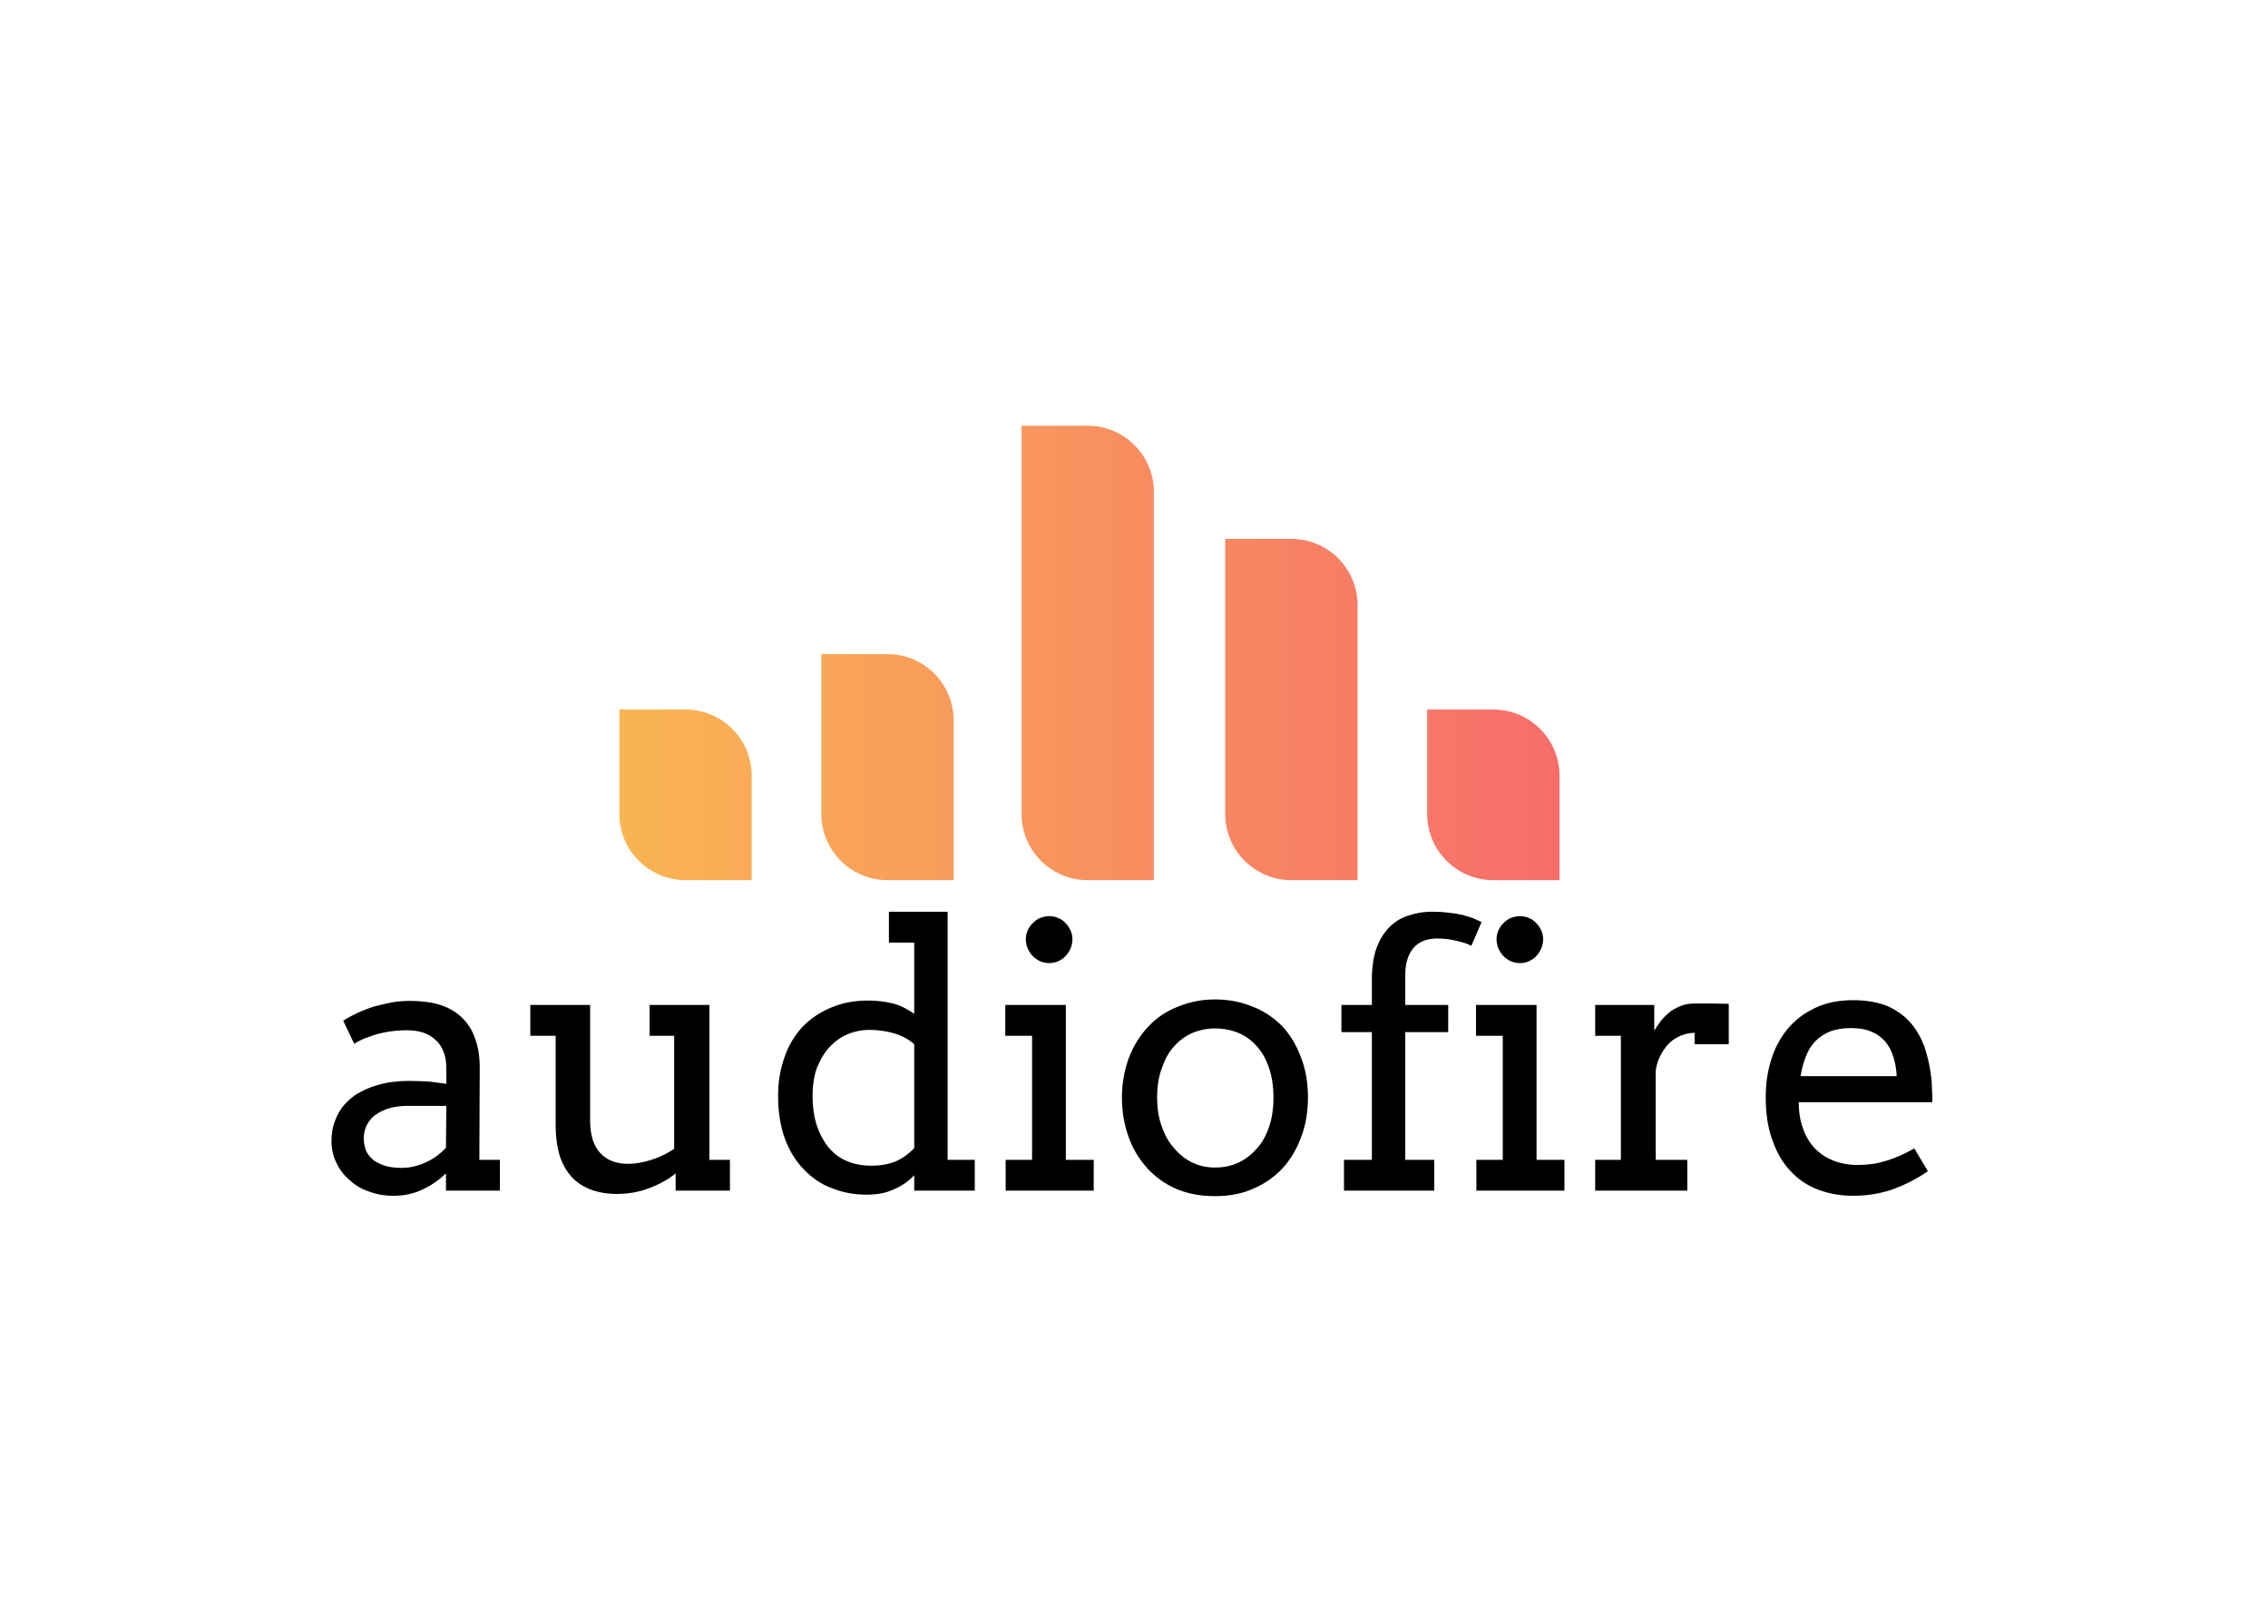 <?xml version="1.0" encoding="UTF-8" standalone="no"?>
<!DOCTYPE svg PUBLIC "-//W3C//DTD SVG 1.1//EN" "http://www.w3.org/Graphics/SVG/1.1/DTD/svg11.dtd">
<svg width="100%" height="100%" viewBox="0 0 176 126" version="1.1" xmlns="http://www.w3.org/2000/svg" xmlns:xlink="http://www.w3.org/1999/xlink" xml:space="preserve" xmlns:serif="http://www.serif.com/" style="fill-rule:evenodd;clip-rule:evenodd;stroke-linejoin:round;stroke-miterlimit:2;">
    <g transform="matrix(0.43,0,0,0.43,-26.467,6.048)">
        <path d="M221.713,144.766C215.123,144.766 209.773,139.416 209.773,132.826L209.773,103.975L221.713,103.975C228.302,103.975 233.652,109.325 233.652,115.914L233.652,144.766L221.713,144.766ZM306.544,144.766L306.544,95.124C306.544,88.534 301.194,83.185 294.604,83.185L282.665,83.185L282.665,132.826C282.665,139.416 288.015,144.766 294.604,144.766L306.544,144.766ZM185.267,144.766C178.677,144.766 173.327,139.416 173.327,132.826L173.327,113.975L185.267,113.975C191.856,113.975 197.206,119.325 197.206,125.914L197.206,144.766L185.267,144.766ZM342.99,144.766L342.99,125.914C342.99,119.325 337.64,113.975 331.05,113.975L319.111,113.975L319.111,132.826C319.111,139.416 324.461,144.766 331.05,144.766L342.99,144.766ZM269.791,144.766L269.791,74.705C269.791,68.115 264.442,62.766 257.852,62.766L245.913,62.766L245.913,132.826C245.913,139.416 251.263,144.766 257.852,144.766L269.791,144.766Z" style="fill:url(#_Linear1);"/>
    </g>
    <g transform="matrix(0.094,0,0,0.094,-7.769,4.311)">
        <g transform="matrix(302.942,0,0,302.942,346,937)">
            <path d="M0.346,-0.047C0.327,-0.029 0.306,-0.014 0.282,-0.003C0.259,0.008 0.233,0.014 0.203,0.014C0.178,0.014 0.156,0.01 0.135,0.002C0.114,-0.005 0.097,-0.016 0.082,-0.03C0.067,-0.043 0.055,-0.059 0.047,-0.077C0.038,-0.095 0.034,-0.114 0.034,-0.134C0.034,-0.155 0.037,-0.174 0.044,-0.191C0.05,-0.208 0.059,-0.222 0.069,-0.234C0.08,-0.246 0.092,-0.257 0.106,-0.265C0.12,-0.273 0.135,-0.28 0.151,-0.285C0.166,-0.29 0.182,-0.294 0.198,-0.296C0.214,-0.298 0.229,-0.299 0.244,-0.299C0.268,-0.299 0.287,-0.298 0.303,-0.297C0.319,-0.295 0.334,-0.293 0.347,-0.291L0.347,-0.332C0.347,-0.35 0.345,-0.365 0.339,-0.379C0.334,-0.392 0.327,-0.403 0.317,-0.411C0.308,-0.42 0.297,-0.426 0.283,-0.431C0.27,-0.435 0.256,-0.437 0.239,-0.437C0.224,-0.437 0.209,-0.436 0.195,-0.434C0.181,-0.432 0.168,-0.429 0.156,-0.426C0.144,-0.422 0.133,-0.418 0.122,-0.414C0.112,-0.409 0.103,-0.405 0.096,-0.4L0.066,-0.463C0.078,-0.471 0.092,-0.478 0.106,-0.485C0.12,-0.491 0.135,-0.497 0.151,-0.502C0.167,-0.506 0.183,-0.51 0.199,-0.513C0.216,-0.516 0.232,-0.517 0.248,-0.517C0.277,-0.517 0.304,-0.514 0.327,-0.507C0.351,-0.5 0.37,-0.489 0.387,-0.474C0.403,-0.459 0.416,-0.441 0.424,-0.418C0.433,-0.396 0.438,-0.368 0.438,-0.337L0.437,-0.084L0.493,-0.084L0.493,-0L0.346,-0L0.346,-0.047ZM0.223,-0.062C0.235,-0.062 0.247,-0.063 0.259,-0.066C0.271,-0.069 0.283,-0.073 0.293,-0.078C0.304,-0.083 0.314,-0.089 0.323,-0.096C0.332,-0.103 0.34,-0.11 0.346,-0.117L0.347,-0.231L0.241,-0.231C0.224,-0.231 0.208,-0.229 0.193,-0.225C0.179,-0.221 0.166,-0.215 0.156,-0.208C0.145,-0.201 0.137,-0.191 0.131,-0.18C0.125,-0.169 0.122,-0.156 0.122,-0.142C0.122,-0.129 0.125,-0.117 0.129,-0.107C0.134,-0.097 0.141,-0.089 0.15,-0.082C0.159,-0.076 0.17,-0.071 0.182,-0.067C0.194,-0.064 0.208,-0.062 0.223,-0.062Z" style="fill-rule:nonzero;"/>
        </g>
        <g transform="matrix(302.942,0,0,302.942,511.671,937)">
            <path d="M0.354,-0.506L0.517,-0.506L0.517,-0.084L0.573,-0.084L0.573,-0L0.425,-0L0.425,-0.047C0.403,-0.029 0.378,-0.016 0.351,-0.006C0.324,0.004 0.295,0.009 0.265,0.009C0.239,0.009 0.216,0.005 0.196,-0.002C0.175,-0.01 0.157,-0.021 0.143,-0.036C0.128,-0.052 0.117,-0.071 0.109,-0.095C0.102,-0.119 0.098,-0.147 0.098,-0.18L0.098,-0.422L0.029,-0.422L0.029,-0.506L0.192,-0.506L0.192,-0.191C0.192,-0.152 0.201,-0.123 0.219,-0.103C0.237,-0.083 0.263,-0.073 0.296,-0.073C0.316,-0.073 0.337,-0.077 0.359,-0.084C0.381,-0.091 0.402,-0.101 0.421,-0.114L0.421,-0.422L0.354,-0.422L0.354,-0.506Z" style="fill-rule:nonzero;"/>
        </g>
        <g transform="matrix(302.942,0,0,302.942,711.365,937)">
            <path d="M0.347,-0.76L0.507,-0.76L0.507,-0.084L0.581,-0.084L0.581,-0L0.416,-0L0.416,-0.042C0.4,-0.025 0.381,-0.012 0.359,-0.003C0.338,0.007 0.313,0.011 0.286,0.011C0.252,0.011 0.22,0.005 0.191,-0.007C0.161,-0.018 0.136,-0.036 0.114,-0.059C0.092,-0.082 0.075,-0.11 0.063,-0.143C0.051,-0.177 0.045,-0.215 0.045,-0.258C0.045,-0.297 0.051,-0.332 0.063,-0.365C0.074,-0.397 0.091,-0.424 0.112,-0.447C0.134,-0.469 0.16,-0.487 0.19,-0.499C0.22,-0.512 0.254,-0.518 0.291,-0.518C0.315,-0.518 0.338,-0.515 0.358,-0.51C0.378,-0.505 0.397,-0.495 0.416,-0.482L0.416,-0.676L0.347,-0.676L0.347,-0.76ZM0.298,-0.068C0.325,-0.068 0.347,-0.072 0.366,-0.08C0.384,-0.088 0.401,-0.1 0.416,-0.116L0.416,-0.399C0.4,-0.413 0.381,-0.423 0.36,-0.429C0.339,-0.435 0.317,-0.438 0.295,-0.438C0.273,-0.438 0.253,-0.434 0.234,-0.426C0.215,-0.418 0.199,-0.406 0.185,-0.391C0.171,-0.376 0.16,-0.357 0.151,-0.335C0.143,-0.313 0.139,-0.287 0.139,-0.259C0.139,-0.228 0.143,-0.2 0.151,-0.176C0.159,-0.153 0.17,-0.133 0.184,-0.116C0.198,-0.1 0.214,-0.088 0.234,-0.08C0.253,-0.072 0.275,-0.068 0.298,-0.068Z" style="fill-rule:nonzero;"/>
        </g>
        <g transform="matrix(302.942,0,0,302.942,898.928,937)">
            <path d="M0.045,-0.506L0.21,-0.506L0.21,-0.084L0.286,-0.084L0.286,-0L0.046,-0L0.046,-0.084L0.118,-0.084L0.118,-0.422L0.045,-0.422L0.045,-0.506ZM0.101,-0.685C0.101,-0.694 0.103,-0.702 0.106,-0.709C0.11,-0.717 0.114,-0.724 0.12,-0.729C0.126,-0.735 0.132,-0.74 0.14,-0.743C0.148,-0.746 0.156,-0.748 0.165,-0.748C0.174,-0.748 0.182,-0.746 0.189,-0.743C0.197,-0.74 0.204,-0.735 0.209,-0.729C0.215,-0.724 0.219,-0.717 0.223,-0.709C0.226,-0.702 0.228,-0.694 0.228,-0.685C0.228,-0.676 0.226,-0.668 0.223,-0.66C0.219,-0.652 0.215,-0.645 0.209,-0.639C0.204,-0.633 0.197,-0.629 0.189,-0.625C0.182,-0.622 0.174,-0.62 0.165,-0.62C0.156,-0.62 0.148,-0.622 0.14,-0.625C0.132,-0.629 0.126,-0.633 0.12,-0.639C0.114,-0.645 0.11,-0.652 0.106,-0.66C0.103,-0.668 0.101,-0.676 0.101,-0.685Z" style="fill-rule:nonzero;"/>
        </g>
        <g transform="matrix(302.942,0,0,302.942,996.112,937)">
            <path d="M0.042,-0.253C0.042,-0.293 0.049,-0.329 0.061,-0.362C0.074,-0.395 0.091,-0.423 0.114,-0.447C0.136,-0.471 0.163,-0.489 0.194,-0.501C0.225,-0.514 0.259,-0.521 0.296,-0.521C0.333,-0.521 0.368,-0.514 0.399,-0.501C0.43,-0.489 0.456,-0.471 0.479,-0.448C0.501,-0.424 0.518,-0.396 0.53,-0.363C0.543,-0.33 0.549,-0.294 0.549,-0.254C0.549,-0.215 0.543,-0.178 0.53,-0.145C0.518,-0.112 0.501,-0.084 0.479,-0.06C0.456,-0.036 0.43,-0.018 0.399,-0.005C0.368,0.009 0.333,0.015 0.296,0.015C0.258,0.015 0.223,0.009 0.192,-0.004C0.161,-0.017 0.135,-0.036 0.113,-0.059C0.091,-0.083 0.073,-0.111 0.061,-0.144C0.049,-0.177 0.042,-0.213 0.042,-0.253ZM0.138,-0.253C0.138,-0.224 0.142,-0.198 0.151,-0.174C0.159,-0.151 0.17,-0.131 0.185,-0.115C0.199,-0.098 0.216,-0.085 0.235,-0.076C0.254,-0.067 0.274,-0.063 0.296,-0.063C0.318,-0.063 0.339,-0.067 0.359,-0.076C0.378,-0.085 0.395,-0.098 0.409,-0.114C0.424,-0.13 0.435,-0.15 0.443,-0.174C0.451,-0.197 0.455,-0.224 0.455,-0.253C0.455,-0.284 0.451,-0.311 0.443,-0.334C0.435,-0.358 0.424,-0.378 0.409,-0.394C0.395,-0.41 0.378,-0.422 0.359,-0.43C0.339,-0.438 0.318,-0.442 0.296,-0.442C0.274,-0.442 0.254,-0.438 0.235,-0.43C0.216,-0.422 0.199,-0.41 0.185,-0.394C0.17,-0.378 0.159,-0.358 0.151,-0.334C0.142,-0.311 0.138,-0.284 0.138,-0.253Z" style="fill-rule:nonzero;"/>
        </g>
        <g transform="matrix(302.942,0,0,302.942,1177.32,937)">
            <path d="M0.216,-0.506L0.333,-0.506L0.333,-0.432L0.216,-0.432L0.216,-0.084L0.295,-0.084L0.295,-0L0.049,-0L0.049,-0.084L0.125,-0.084L0.125,-0.432L0.042,-0.432L0.042,-0.506L0.125,-0.506L0.125,-0.585C0.126,-0.614 0.13,-0.64 0.138,-0.662C0.146,-0.683 0.157,-0.702 0.171,-0.716C0.185,-0.731 0.202,-0.742 0.223,-0.749C0.243,-0.756 0.265,-0.76 0.29,-0.76C0.307,-0.76 0.323,-0.759 0.336,-0.757C0.35,-0.756 0.362,-0.753 0.373,-0.751C0.384,-0.748 0.393,-0.745 0.402,-0.742C0.41,-0.738 0.417,-0.735 0.424,-0.732L0.396,-0.667C0.386,-0.673 0.372,-0.677 0.355,-0.681C0.338,-0.685 0.321,-0.687 0.303,-0.687C0.276,-0.687 0.254,-0.679 0.239,-0.662C0.224,-0.645 0.216,-0.62 0.216,-0.588L0.216,-0.506Z" style="fill-rule:nonzero;"/>
        </g>
        <g transform="matrix(302.942,0,0,302.942,1287.52,937)">
            <path d="M0.045,-0.506L0.21,-0.506L0.21,-0.084L0.286,-0.084L0.286,-0L0.046,-0L0.046,-0.084L0.118,-0.084L0.118,-0.422L0.045,-0.422L0.045,-0.506ZM0.101,-0.685C0.101,-0.694 0.103,-0.702 0.106,-0.709C0.11,-0.717 0.114,-0.724 0.12,-0.729C0.126,-0.735 0.132,-0.74 0.14,-0.743C0.148,-0.746 0.156,-0.748 0.165,-0.748C0.174,-0.748 0.182,-0.746 0.189,-0.743C0.197,-0.74 0.204,-0.735 0.209,-0.729C0.215,-0.724 0.219,-0.717 0.223,-0.709C0.226,-0.702 0.228,-0.694 0.228,-0.685C0.228,-0.676 0.226,-0.668 0.223,-0.66C0.219,-0.652 0.215,-0.645 0.209,-0.639C0.204,-0.633 0.197,-0.629 0.189,-0.625C0.182,-0.622 0.174,-0.62 0.165,-0.62C0.156,-0.62 0.148,-0.622 0.14,-0.625C0.132,-0.629 0.126,-0.633 0.12,-0.639C0.114,-0.645 0.11,-0.652 0.106,-0.66C0.103,-0.668 0.101,-0.676 0.101,-0.685Z" style="fill-rule:nonzero;"/>
        </g>
        <g transform="matrix(302.942,0,0,302.942,1384.7,937)">
            <path d="M0.413,-0.399L0.32,-0.399L0.32,-0.43C0.309,-0.43 0.298,-0.428 0.287,-0.424C0.276,-0.42 0.265,-0.414 0.255,-0.406C0.246,-0.397 0.237,-0.387 0.23,-0.374C0.222,-0.361 0.217,-0.346 0.214,-0.328L0.214,-0.084L0.3,-0.084L0.3,-0L0.049,-0L0.049,-0.084L0.119,-0.084L0.119,-0.422L0.049,-0.422L0.049,-0.506L0.21,-0.506L0.21,-0.436C0.216,-0.446 0.223,-0.456 0.23,-0.465C0.238,-0.474 0.246,-0.482 0.255,-0.489C0.264,-0.495 0.274,-0.5 0.284,-0.504C0.295,-0.508 0.307,-0.51 0.32,-0.51L0.368,-0.51C0.383,-0.51 0.398,-0.509 0.413,-0.509L0.413,-0.399Z" style="fill-rule:nonzero;"/>
        </g>
        <g transform="matrix(302.942,0,0,302.942,1526.7,937)">
            <path d="M0.135,-0.241C0.135,-0.227 0.136,-0.214 0.138,-0.202C0.14,-0.19 0.143,-0.179 0.147,-0.168C0.159,-0.135 0.178,-0.111 0.205,-0.094C0.231,-0.078 0.261,-0.07 0.295,-0.07C0.321,-0.07 0.347,-0.073 0.372,-0.081C0.397,-0.088 0.423,-0.1 0.45,-0.115L0.487,-0.053C0.454,-0.03 0.42,-0.014 0.387,-0.002C0.353,0.009 0.318,0.014 0.282,0.014C0.248,0.014 0.216,0.008 0.187,-0.003C0.158,-0.014 0.133,-0.031 0.112,-0.054C0.091,-0.076 0.075,-0.104 0.063,-0.138C0.051,-0.171 0.045,-0.21 0.045,-0.255C0.045,-0.291 0.05,-0.325 0.06,-0.357C0.07,-0.389 0.085,-0.417 0.105,-0.441C0.125,-0.465 0.15,-0.484 0.18,-0.498C0.209,-0.512 0.244,-0.519 0.283,-0.519C0.321,-0.519 0.353,-0.513 0.379,-0.502C0.404,-0.49 0.425,-0.475 0.441,-0.456C0.457,-0.437 0.469,-0.415 0.478,-0.391C0.486,-0.366 0.492,-0.341 0.495,-0.316C0.497,-0.304 0.498,-0.291 0.498,-0.278C0.499,-0.266 0.499,-0.253 0.499,-0.241L0.135,-0.241ZM0.277,-0.443C0.256,-0.443 0.237,-0.44 0.221,-0.434C0.206,-0.428 0.192,-0.419 0.181,-0.408C0.17,-0.397 0.161,-0.383 0.155,-0.367C0.148,-0.35 0.143,-0.332 0.14,-0.312L0.402,-0.312C0.401,-0.331 0.398,-0.348 0.393,-0.364C0.388,-0.38 0.381,-0.394 0.371,-0.406C0.361,-0.417 0.349,-0.427 0.333,-0.433C0.318,-0.44 0.299,-0.443 0.277,-0.443Z" style="fill-rule:nonzero;"/>
        </g>
    </g>
    <defs>
        <linearGradient id="_Linear1" x1="0" y1="0" x2="1" y2="0" gradientUnits="userSpaceOnUse" gradientTransform="matrix(169.662,0,0,82,173.327,129.766)"><stop offset="0" style="stop-color:rgb(249,181,82);stop-opacity:1"/><stop offset="1" style="stop-color:rgb(247,109,107);stop-opacity:1"/></linearGradient>
    </defs>
</svg>
